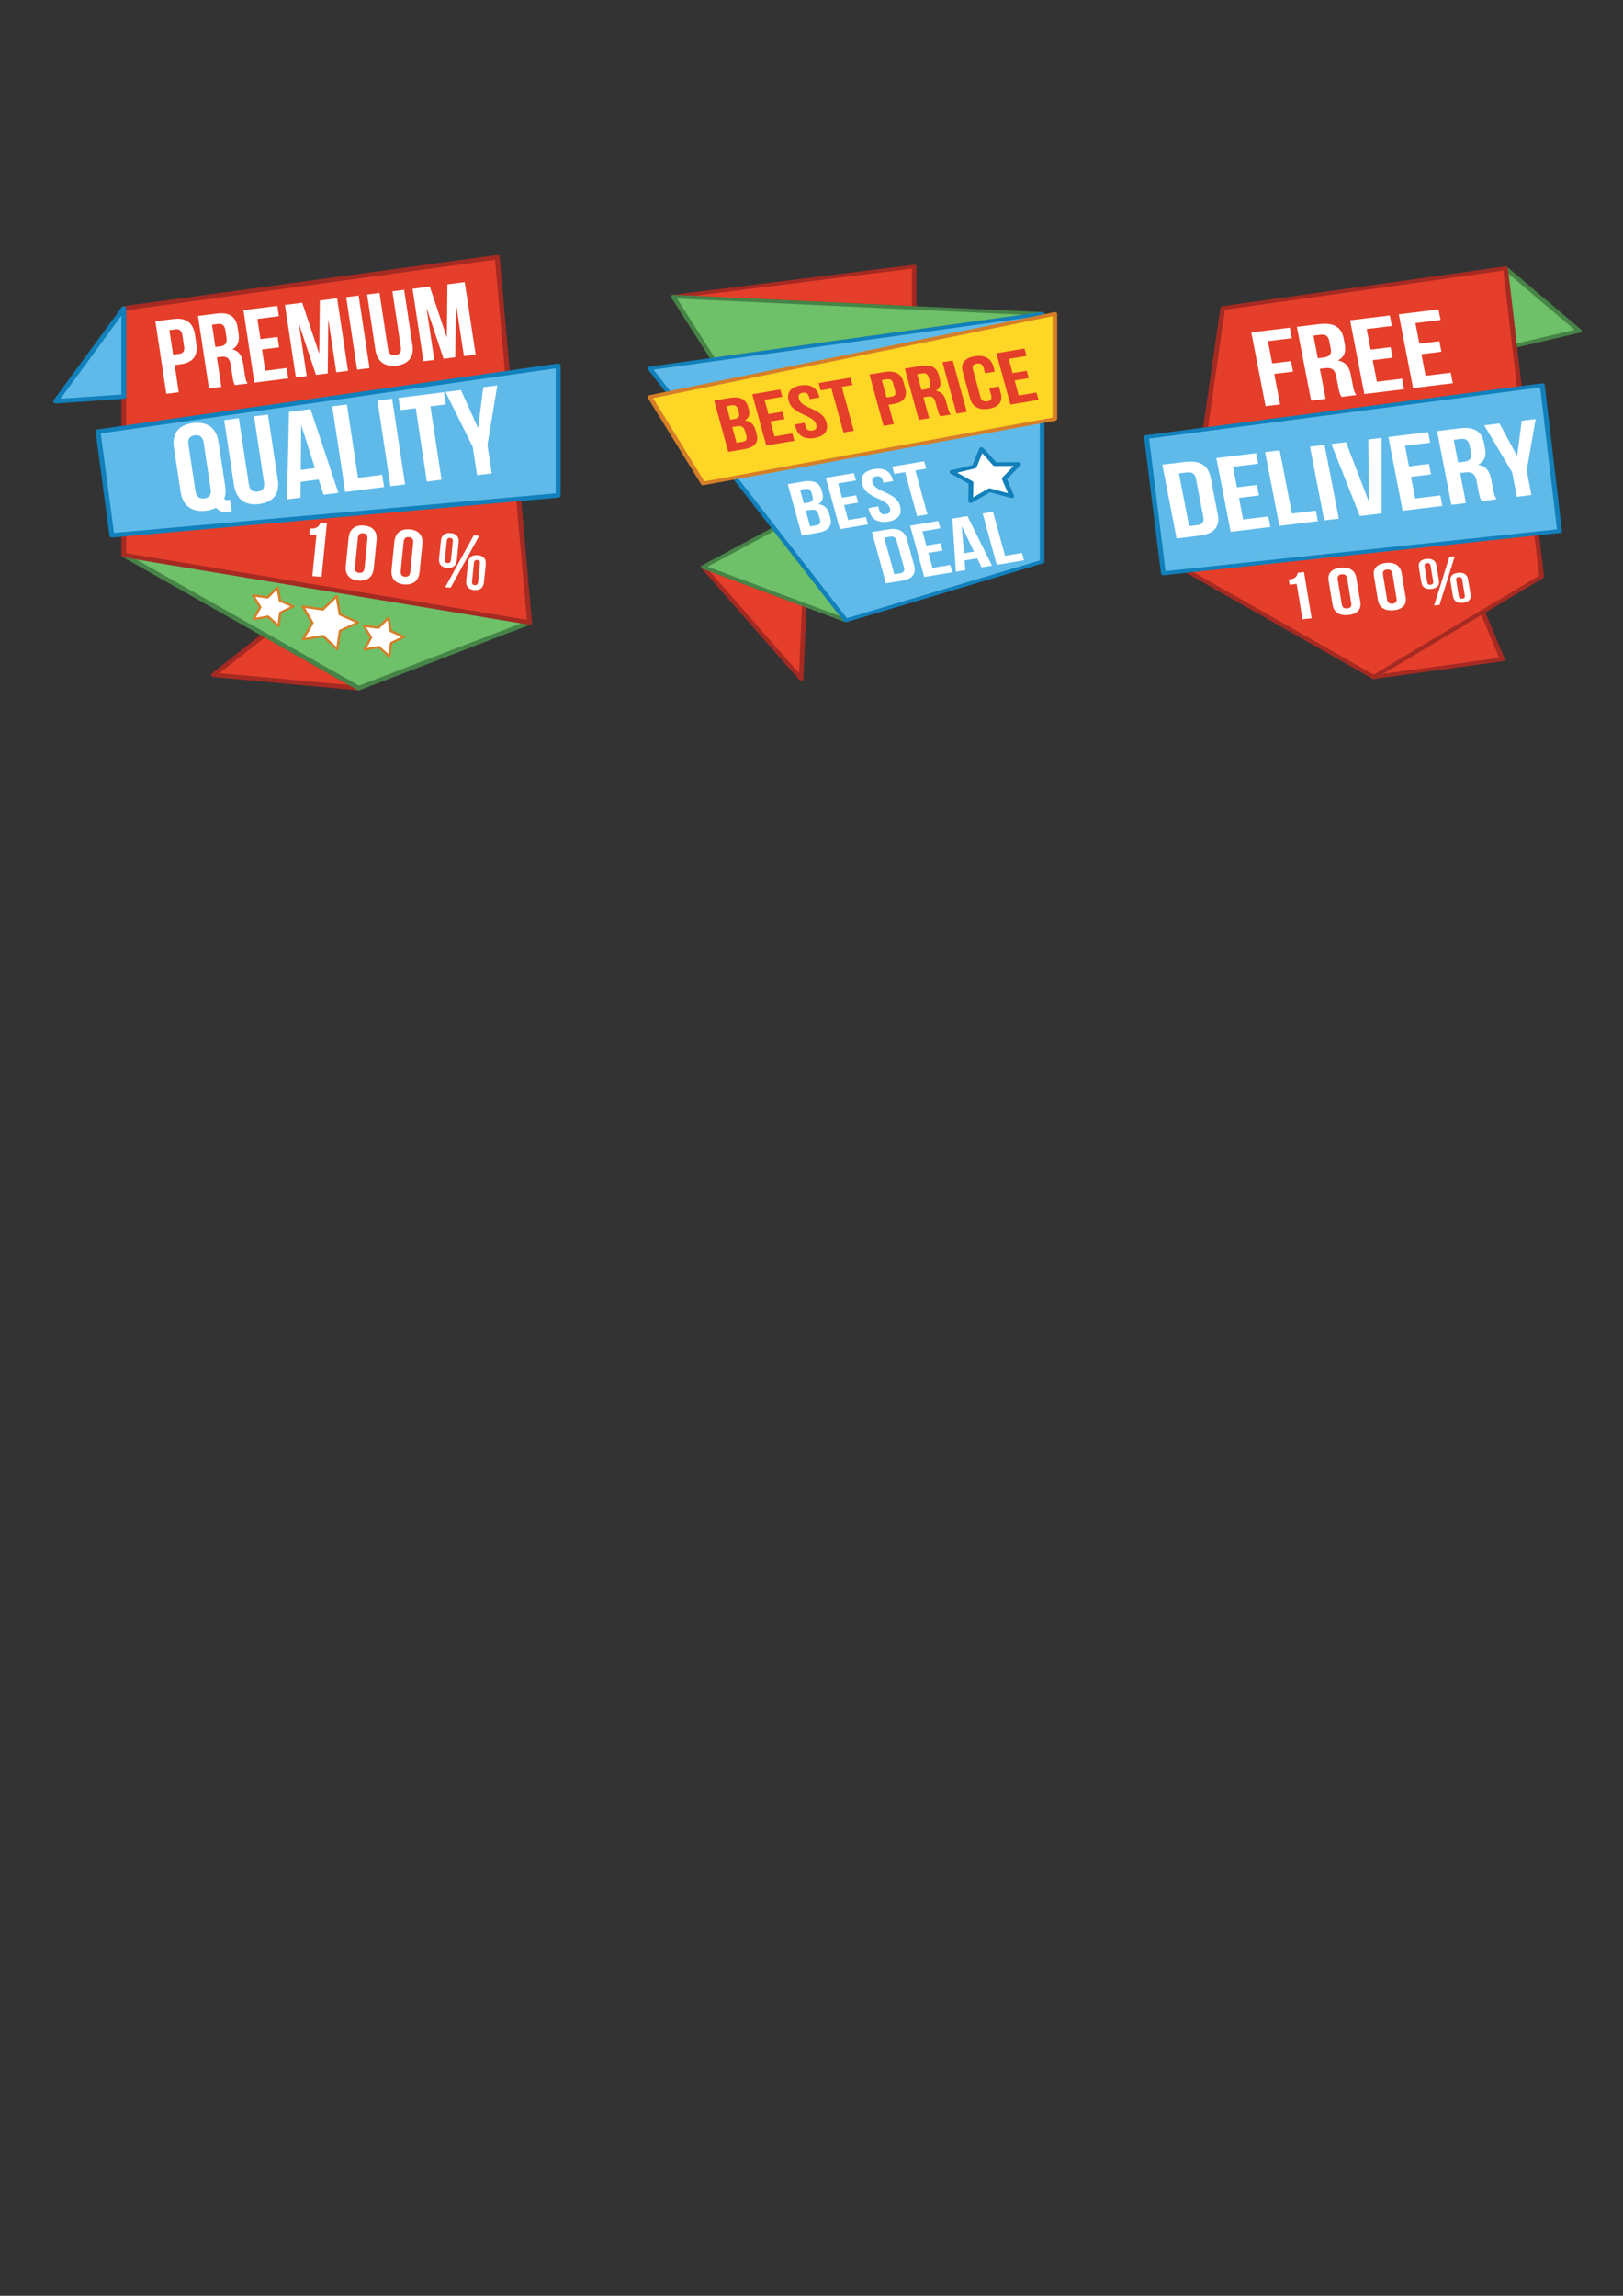 <?xml version="1.0" encoding="utf-8"?>
<!-- Generator: Adobe Illustrator 23.0.3, SVG Export Plug-In . SVG Version: 6.00 Build 0)  -->
<svg version="1.1" id="Layer_1" xmlns="http://www.w3.org/2000/svg" xmlns:xlink="http://www.w3.org/1999/xlink" x="0px" y="0px"
	 viewBox="0 0 595.28 841.89" style="enable-background:new 0 0 595.28 841.89;" xml:space="preserve">
<rect x="0" y="0" width="595.28" height="841.89" fill="#333333" stroke="none"/>
<style type="text/css">
	.st0{fill:#E53E2A;}
	.st1{fill:#A52A22;}
	.st2{fill:#6EC069;}
	.st3{fill:#468447;}
	.st4{fill:#FFFFFF;}
	.st5{fill:#D67E28;}
	.st6{fill:#5FBAE9;}
	.st7{fill:#1180BB;}
	.st8{fill:#FED625;}
</style>
<g>
	<g>
		<g>
			<polygon class="st0" points="78.36,247.47 97.03,232.78 131.57,252.34 			"/>
		</g>
		<g>
			<path class="st1" d="M131.57,253.16c-0.03,0-0.06,0-0.09,0l-53.2-4.88c-0.35-0.03-0.65-0.26-0.76-0.57
				c-0.11-0.31,0-0.65,0.27-0.86l18.66-14.69c0.29-0.23,0.72-0.26,1.05-0.08l34.54,19.56c0.35,0.2,0.51,0.6,0.37,0.95
				C132.29,252.94,131.95,253.16,131.57,253.16z M80.52,246.85l47.31,4.33l-30.71-17.39L80.52,246.85z"/>
		</g>
	</g>
	<g>
		<g>
			<polygon class="st2" points="131.57,252.34 194.25,228.27 45.39,203.54 			"/>
		</g>
		<g>
			<path class="st3" d="M131.57,253.16c-0.16,0-0.33-0.04-0.47-0.12l-86.17-48.81c-0.36-0.21-0.52-0.62-0.36-0.99
				c0.15-0.37,0.57-0.58,0.99-0.51l148.85,24.73c0.39,0.06,0.68,0.35,0.73,0.71c0.04,0.36-0.18,0.7-0.54,0.84l-62.68,24.07
				C131.8,253.14,131.68,253.16,131.57,253.16z M49.86,205.11l81.79,46.32l59.49-22.85L49.86,205.11z"/>
		</g>
	</g>
	<g>
		<g>
			<polygon class="st4" points="123.51,218.61 124.64,225.32 131.32,228.27 124.7,231.33 123.7,238.06 118.48,233.24 111.19,234.45 
				114.58,228.41 111.07,222.43 118.39,223.52 			"/>
		</g>
		<g>
			<path class="st5" d="M123.7,238.47c-0.12,0-0.23-0.04-0.32-0.12l-5.06-4.67l-7.06,1.17c-0.17,0.03-0.34-0.03-0.44-0.16
				c-0.1-0.12-0.12-0.29-0.04-0.43l3.28-5.85l-3.4-5.8c-0.08-0.14-0.07-0.3,0.03-0.43s0.27-0.19,0.43-0.17l7.09,1.05l4.97-4.75
				c0.12-0.11,0.29-0.15,0.45-0.11c0.16,0.05,0.28,0.17,0.31,0.33l1.09,6.5l6.46,2.86c0.15,0.07,0.25,0.21,0.25,0.36
				s-0.09,0.3-0.24,0.37l-6.41,2.96l-0.97,6.52c-0.02,0.15-0.14,0.28-0.3,0.33C123.79,238.46,123.75,238.47,123.7,238.47z
				 M118.48,232.83c0.12,0,0.23,0.04,0.32,0.12l4.59,4.24l0.88-5.91c0.02-0.13,0.11-0.25,0.24-0.31l5.81-2.69l-5.86-2.59
				c-0.13-0.06-0.22-0.17-0.25-0.3l-0.99-5.9l-4.5,4.31c-0.1,0.1-0.25,0.14-0.39,0.12l-6.43-0.96l3.08,5.26
				c0.07,0.12,0.07,0.26,0,0.38l-2.98,5.3l6.41-1.06C118.43,232.84,118.45,232.83,118.48,232.83z"/>
		</g>
	</g>
	<g>
		<g>
			<g>
				<polygon class="st4" points="101.81,215.46 102.71,220.31 107.59,222.39 102.82,224.67 102.18,229.56 98.33,226.12 
					93.06,227.06 95.45,222.65 92.84,218.35 98.15,219.07 				"/>
			</g>
			<g>
				<path class="st5" d="M102.18,229.97c-0.11,0-0.23-0.04-0.31-0.12l-3.67-3.3l-5.05,0.91c-0.17,0.03-0.34-0.03-0.44-0.15
					c-0.1-0.12-0.12-0.29-0.04-0.43l2.28-4.22l-2.5-4.12c-0.08-0.14-0.07-0.3,0.02-0.43c0.1-0.13,0.26-0.2,0.43-0.17l5.09,0.69
					l3.5-3.45c0.12-0.11,0.29-0.16,0.45-0.11c0.16,0.04,0.28,0.17,0.31,0.32l0.86,4.64l4.66,1.98c0.15,0.07,0.25,0.2,0.26,0.36
					c0,0.16-0.09,0.3-0.24,0.37l-4.56,2.18l-0.62,4.68c-0.02,0.15-0.13,0.28-0.29,0.34C102.27,229.96,102.23,229.97,102.18,229.97z
					 M98.33,225.71c0.12,0,0.23,0.04,0.31,0.12l3.2,2.87l0.54-4.07c0.02-0.13,0.11-0.25,0.24-0.31l3.96-1.9l-4.06-1.73
					c-0.13-0.06-0.23-0.17-0.25-0.3l-0.75-4.04l-3.05,3c-0.1,0.1-0.24,0.15-0.39,0.13l-4.43-0.6l2.17,3.58
					c0.07,0.12,0.07,0.26,0.01,0.38l-1.99,3.67l4.39-0.79C98.28,225.71,98.31,225.71,98.33,225.71z"/>
			</g>
		</g>
		<g>
			<g>
				<polygon class="st4" points="142.44,226.59 143.34,231.45 148.22,233.53 143.45,235.81 142.81,240.7 138.96,237.25 
					133.69,238.2 136.08,233.79 133.47,229.48 138.78,230.2 				"/>
			</g>
			<g>
				<path class="st5" d="M142.81,241.11c-0.11,0-0.23-0.04-0.31-0.12l-3.67-3.3l-5.05,0.91c-0.17,0.03-0.34-0.03-0.44-0.15
					c-0.1-0.12-0.12-0.29-0.04-0.43l2.28-4.22l-2.5-4.12c-0.08-0.14-0.07-0.3,0.02-0.43c0.1-0.13,0.26-0.19,0.43-0.17l5.09,0.69
					l3.5-3.45c0.12-0.11,0.29-0.16,0.45-0.11c0.16,0.04,0.28,0.17,0.31,0.32l0.86,4.64l4.66,1.98c0.15,0.07,0.25,0.2,0.26,0.36
					c0,0.16-0.09,0.3-0.24,0.37l-4.56,2.18l-0.62,4.68c-0.02,0.15-0.13,0.28-0.29,0.34C142.91,241.1,142.86,241.11,142.81,241.11z
					 M138.96,236.85c0.12,0,0.23,0.04,0.31,0.12l3.2,2.87l0.54-4.07c0.02-0.13,0.11-0.25,0.24-0.31l3.96-1.9l-4.06-1.73
					c-0.13-0.06-0.23-0.17-0.25-0.3l-0.75-4.04l-3.05,3c-0.1,0.1-0.24,0.15-0.39,0.13l-4.43-0.6l2.17,3.58
					c0.07,0.12,0.07,0.26,0.01,0.38l-1.99,3.67l4.39-0.79C138.91,236.85,138.94,236.85,138.96,236.85z"/>
			</g>
		</g>
	</g>
	<g>
		<g>
			<polygon class="st0" points="45.39,113.09 45.39,203.54 194.25,228.27 182.39,94.32 			"/>
		</g>
		<g>
			<path class="st1" d="M194.25,229.09c-0.05,0-0.11,0-0.16-0.01L45.23,204.34c-0.42-0.07-0.73-0.41-0.73-0.8v-90.45
				c0-0.4,0.32-0.75,0.76-0.81l137-18.77c0.24-0.03,0.49,0.03,0.68,0.17c0.19,0.14,0.31,0.35,0.33,0.57l11.85,133.95
				c0.02,0.25-0.08,0.5-0.29,0.67C194.68,229.01,194.47,229.09,194.25,229.09z M46.28,202.86l146.98,24.42L181.58,95.26
				l-135.3,18.54V202.86z"/>
		</g>
	</g>
	<g>
		<path class="st4" d="M113.66,193.79c2.61,0.22,3.31-0.89,3.97-2.17l2.28,0.19l-1.97,19.73l-3.38-0.28l1.5-15.05l-2.61-0.22
			L113.66,193.79z"/>
		<path class="st4" d="M127.85,197.25c0.32-3.16,2.31-4.81,5.63-4.53c3.32,0.28,4.96,2.23,4.64,5.39l-1.02,10.26
			c-0.32,3.16-2.31,4.81-5.63,4.53c-3.32-0.28-4.96-2.23-4.64-5.39L127.85,197.25z M130.19,207.99c-0.14,1.41,0.48,2,1.56,2.09
			c1.08,0.09,1.81-0.39,1.95-1.8l1.06-10.65c0.14-1.41-0.48-2-1.56-2.09c-1.08-0.09-1.81,0.39-1.95,1.8L130.19,207.99z"/>
		<path class="st4" d="M144.64,198.66c0.32-3.16,2.31-4.81,5.63-4.53c3.32,0.28,4.96,2.23,4.64,5.39l-1.02,10.26
			c-0.32,3.16-2.31,4.81-5.63,4.53c-3.32-0.28-4.96-2.23-4.64-5.39L144.64,198.66z M146.98,209.4c-0.14,1.41,0.48,2,1.56,2.09
			c1.08,0.09,1.81-0.39,1.95-1.8l1.06-10.65c0.14-1.41-0.48-2-1.56-2.09c-1.08-0.09-1.81,0.39-1.95,1.8L146.98,209.4z"/>
		<path class="st4" d="M161.7,198.36c0.2-2.03,1.45-3.06,3.57-2.88c2.12,0.18,3.15,1.4,2.94,3.43l-0.65,6.48
			c-0.2,2.03-1.45,3.06-3.58,2.88c-2.12-0.18-3.15-1.4-2.94-3.43L161.7,198.36z M163.19,205.16c-0.09,0.87,0.28,1.27,0.98,1.33
			c0.68,0.06,1.14-0.27,1.23-1.15l0.68-6.76c0.09-0.87-0.31-1.28-0.98-1.33c-0.71-0.06-1.14,0.27-1.23,1.15L163.19,205.16z
			 M173.75,196.33l2,0.17l-10.46,19.01l-2-0.17L173.75,196.33z M171.65,206.47c0.2-2.03,1.45-3.06,3.57-2.88
			c2.12,0.18,3.15,1.4,2.94,3.43l-0.65,6.48c-0.2,2.03-1.45,3.06-3.57,2.88c-2.12-0.18-3.15-1.4-2.94-3.43L171.65,206.47z
			 M173.14,213.27c-0.09,0.87,0.28,1.27,0.98,1.33c0.68,0.06,1.14-0.27,1.23-1.15l0.68-6.76c0.09-0.87-0.31-1.28-0.98-1.33
			c-0.71-0.06-1.14,0.27-1.23,1.15L173.14,213.27z"/>
	</g>
	<g>
		<path class="st4" d="M71.5,122.69l0.52,3.46c0.64,4.25-1.25,6.85-5.81,7.43l-2.16,0.27l1.51,9.99L61,144.41l-4.01-26.59l6.72-0.85
			C68.27,116.4,70.86,118.43,71.5,122.69z M62.13,121.05l1.36,9l2.16-0.27c1.45-0.18,2.15-0.89,1.86-2.79L66.9,123
			c-0.29-1.9-1.17-2.41-2.62-2.22L62.13,121.05z"/>
		<path class="st4" d="M86.17,141.23c-0.35-0.65-0.58-1.05-0.91-3.21l-0.63-4.18c-0.37-2.47-1.42-3.27-3.49-3l-1.58,0.2l1.63,10.83
			l-4.56,0.58l-4.01-26.59l6.88-0.87c4.73-0.6,7.06,1.16,7.68,5.26l0.32,2.09c0.41,2.73-0.28,4.6-2.18,5.73l0.01,0.08
			c2.41,0.59,3.46,2.47,3.87,5.24l0.62,4.1c0.19,1.29,0.38,2.24,0.98,3.17L86.17,141.23z M77.76,119.07l1.23,8.17l1.78-0.23
			c1.7-0.22,2.63-1.03,2.31-3.16l-0.4-2.62c-0.29-1.9-1.12-2.65-2.73-2.44L77.76,119.07z"/>
		<path class="st4" d="M95.54,124.36l6.26-0.79l0.57,3.8l-6.26,0.79l1.17,7.79l7.88-1l0.57,3.8l-12.44,1.57l-4.01-26.59l12.44-1.57
			l0.57,3.8l-7.88,1L95.54,124.36z"/>
		<path class="st4" d="M117.01,129.47l0.08-0.01l0.22-19.27l6.34-0.8l4.01,26.59l-4.31,0.55l-2.87-19.07l-0.08,0.01l-0.19,19.46
			l-4.31,0.55l-6.15-18.38l-0.08,0.01l2.83,18.8l-3.98,0.5l-4.01-26.59l6.34-0.8L117.01,129.47z"/>
		<path class="st4" d="M126.97,108.97l4.56-0.58l4.01,26.59l-4.56,0.58L126.97,108.97z"/>
		<path class="st4" d="M139.2,107.42l3.09,20.51c0.29,1.9,1.3,2.47,2.75,2.28c1.45-0.18,2.26-0.98,1.97-2.88l-3.09-20.51l4.31-0.55
			l3.05,20.25c0.64,4.25-1.31,6.98-5.79,7.55c-4.48,0.57-7.16-1.57-7.81-5.82L134.64,108L139.2,107.42z"/>
		<path class="st4" d="M163.81,123.54l0.08-0.01l0.22-19.27l6.34-0.8l4.01,26.59l-4.31,0.55l-2.87-19.07l-0.08,0.01L167,131
			l-4.31,0.55l-6.15-18.38l-0.08,0.01l2.83,18.8l-3.98,0.5l-4.01-26.59l6.34-0.8L163.81,123.54z"/>
	</g>
	<g>
		<g>
			<polygon class="st6" points="20.45,147.14 45.39,113.09 45.39,145.42 			"/>
		</g>
		<g>
			<path class="st7" d="M20.45,147.96c-0.31,0-0.61-0.15-0.77-0.4c-0.17-0.27-0.16-0.61,0.03-0.86l24.94-34.05
				c0.22-0.3,0.62-0.43,1-0.33c0.37,0.1,0.63,0.42,0.63,0.78v32.33c0,0.43-0.36,0.78-0.82,0.81l-24.94,1.72
				C20.5,147.96,20.48,147.96,20.45,147.96z M44.5,115.77l-22.29,30.44l22.29-1.54V115.77z"/>
		</g>
	</g>
	<g>
		<g>
			<polygon class="st6" points="35.96,158.26 204.72,134.12 204.72,181.65 41.02,196.29 			"/>
		</g>
		<g>
			<path class="st7" d="M41.02,197.11c-0.44,0-0.83-0.3-0.88-0.72l-5.06-38.03c-0.06-0.44,0.27-0.84,0.75-0.9l168.76-24.14
				c0.26-0.04,0.52,0.03,0.72,0.19c0.2,0.15,0.31,0.38,0.31,0.62v47.53c0,0.42-0.35,0.77-0.8,0.81l-163.7,14.64
				C41.08,197.11,41.05,197.11,41.02,197.11z M36.95,158.94l4.85,36.46l162.03-14.49v-45.84L36.95,158.94z"/>
		</g>
	</g>
	<g>
		<path class="st4" d="M63.78,164.07c-0.76-5.02,1.69-8.26,6.98-8.93c5.29-0.67,8.61,1.83,9.37,6.86l2.47,16.33
			c0.26,1.75,0.15,3.27-0.36,4.53c0.33,0.55,0.74,0.59,1.62,0.48l0.49-0.06l0.66,4.4l-0.73,0.09c-2.4,0.3-4.04-0.31-4.98-1.56
			c-1.02,0.5-2.26,0.88-3.68,1.06c-5.29,0.67-8.61-1.83-9.37-6.86L63.78,164.07z M71.68,180.03c0.34,2.24,1.54,2.96,3.26,2.74
			c1.71-0.22,2.66-1.21,2.32-3.45l-2.56-16.95c-0.34-2.24-1.54-2.96-3.26-2.74c-1.71,0.22-2.66,1.21-2.32,3.45L71.68,180.03z"/>
		<path class="st4" d="M87.6,153.37l3.66,24.22c0.34,2.24,1.54,2.91,3.25,2.7c1.71-0.22,2.67-1.16,2.33-3.4l-3.66-24.22l5.09-0.65
			l3.62,23.9c0.76,5.02-1.55,8.24-6.83,8.91c-5.29,0.67-8.46-1.85-9.22-6.87l-3.62-23.9L87.6,153.37z"/>
		<path class="st4" d="M124.11,180.73l-5.43,0.69l-1.79-5.58l-6.61,0.84l-0.07,5.81l-4.94,0.63l0.73-32.09l7.88-1L124.11,180.73z
			 M110.32,172.33l5.19-0.66l-4.95-15.55l-0.1,0.01L110.32,172.33z"/>
		<path class="st4" d="M121.86,149.02l5.38-0.68l4.07,26.91l8.86-1.13l0.68,4.48l-14.24,1.81L121.86,149.02z"/>
		<path class="st4" d="M138.45,146.91l5.38-0.68l4.75,31.39l-5.38,0.68L138.45,146.91z"/>
		<path class="st4" d="M146.18,145.93l16.64-2.11l0.68,4.48l-5.63,0.71l4.07,26.91l-5.38,0.68l-4.07-26.91l-5.63,0.71L146.18,145.93
			z"/>
		<path class="st4" d="M173.39,163.87l-9.98-20.13l5.63-0.71l6.23,13.79l0.1-0.01l1.9-14.82l5.14-0.65l-3.63,21.85l1.57,10.4
			l-5.38,0.68L173.39,163.87z"/>
	</g>
</g>
<g>
	<g>
		<g>
			<polygon class="st0" points="293.85,248.92 257.88,207.91 294.99,221.78 			"/>
		</g>
		<g>
			<path class="st1" d="M293.85,249.57c-0.27,0-0.53-0.1-0.69-0.28l-35.97-41.01c-0.21-0.24-0.19-0.57,0.05-0.8
				c0.25-0.22,0.65-0.29,1-0.17l37.1,13.87c0.3,0.11,0.49,0.35,0.48,0.61l-1.13,27.14c-0.01,0.28-0.25,0.53-0.6,0.61
				C294.01,249.56,293.93,249.57,293.85,249.57z M260.34,209.56l32.76,37.35l1.03-24.72L260.34,209.56z"/>
		</g>
	</g>
	<g>
		<g>
			<polygon class="st2" points="310.27,227.5 257.88,207.91 284.08,193.85 			"/>
		</g>
		<g>
			<path class="st3" d="M310.27,228.15c-0.12,0-0.24-0.02-0.36-0.06l-52.39-19.58c-0.27-0.1-0.45-0.31-0.47-0.54
				c-0.02-0.23,0.11-0.46,0.36-0.59l26.19-14.07c0.19-0.1,0.42-0.14,0.65-0.1c0.22,0.04,0.42,0.15,0.54,0.3l26.2,33.65
				c0.19,0.25,0.15,0.56-0.09,0.78C310.73,228.08,310.5,228.15,310.27,228.15z M259.55,207.81l48.55,18.15l-24.27-31.18
				L259.55,207.81z"/>
		</g>
	</g>
	<g>
		<g>
			<polygon class="st0" points="335.3,97.75 335.3,112.9 246.94,108.76 			"/>
		</g>
		<g>
			<path class="st1" d="M335.3,113.55c-0.02,0-0.03,0-0.05,0l-88.36-4.13c-0.43-0.02-0.76-0.29-0.79-0.62
				c-0.02-0.33,0.28-0.63,0.7-0.68l88.36-11.02c0.24-0.03,0.49,0.02,0.67,0.15c0.19,0.12,0.29,0.31,0.29,0.5v15.15
				c0,0.18-0.1,0.35-0.26,0.48C335.71,113.49,335.51,113.55,335.3,113.55z M254.63,108.47l79.83,3.73V98.51L254.63,108.47z"/>
		</g>
	</g>
	<g>
		<g>
			<polygon class="st2" points="246.94,108.76 261.62,131.85 382.21,115.09 			"/>
		</g>
		<g>
			<path class="st3" d="M261.61,132.5c-0.31,0-0.61-0.14-0.75-0.36l-14.68-23.08c-0.13-0.21-0.11-0.46,0.05-0.65
				c0.16-0.19,0.45-0.31,0.75-0.29l135.28,6.33c0.42,0.02,0.76,0.28,0.78,0.62c0.02,0.33-0.27,0.62-0.69,0.68l-120.6,16.75
				C261.71,132.5,261.66,132.5,261.61,132.5z M248.33,109.48l13.76,21.63l113.02-15.7L248.33,109.48z"/>
		</g>
	</g>
	<g>
		<g>
			<polygon class="st6" points="382.21,115.09 238.34,135.08 310.27,227.5 382.21,205.99 			"/>
		</g>
		<g>
			<path class="st7" d="M310.27,228.15c-0.28,0-0.56-0.11-0.71-0.31l-71.94-92.42c-0.14-0.18-0.16-0.41-0.05-0.61
				c0.11-0.2,0.34-0.34,0.62-0.37l143.88-19.99c0.24-0.03,0.49,0.02,0.68,0.14c0.19,0.12,0.3,0.31,0.3,0.5v90.9
				c0,0.27-0.21,0.51-0.54,0.61l-71.94,21.51C310.47,228.14,310.37,228.15,310.27,228.15z M239.69,135.56l70.94,91.13l70.75-21.15
				v-89.67L239.69,135.56z"/>
		</g>
	</g>
	<g>
		<g>
			<polygon class="st4" points="359.98,164.68 364.92,170.22 373.55,170.17 368.35,175.56 371.08,181.96 362.92,179.76 
				355.98,183.77 356.13,177.02 349.12,173.09 357.37,171.12 			"/>
		</g>
		<g>
			<path class="st7" d="M355.98,184.46c-0.14,0-0.27-0.03-0.4-0.08c-0.3-0.12-0.48-0.36-0.47-0.62l0.15-6.39l-6.64-3.72
				c-0.27-0.15-0.41-0.41-0.35-0.67c0.05-0.26,0.29-0.47,0.61-0.54l7.81-1.86l2.47-6.1c0.1-0.25,0.37-0.43,0.7-0.47
				c0.33-0.04,0.66,0.07,0.85,0.28l4.68,5.24l8.17-0.05c0,0,0,0,0.01,0c0.33,0,0.63,0.15,0.78,0.38c0.15,0.23,0.12,0.51-0.08,0.72
				l-4.92,5.1l2.58,6.07c0.11,0.25,0.02,0.52-0.21,0.7c-0.24,0.18-0.59,0.25-0.9,0.16l-7.72-2.09l-6.57,3.8
				C356.34,184.41,356.16,184.46,355.98,184.46z M351.07,173.34l5.58,3.12c0.23,0.13,0.37,0.34,0.37,0.57l-0.12,5.37l5.52-3.19
				c0.23-0.13,0.53-0.17,0.8-0.1l6.48,1.75l-2.17-5.09c-0.09-0.21-0.04-0.45,0.13-0.63l4.13-4.28l-6.86,0.04c0,0,0,0-0.01,0
				c-0.29,0-0.55-0.11-0.72-0.29l-3.93-4.4l-2.07,5.12c-0.09,0.21-0.3,0.38-0.58,0.45L351.07,173.34z M357.37,171.12L357.37,171.12
				L357.37,171.12z"/>
		</g>
	</g>
	<g>
		<g>
			<polygon class="st8" points="386.9,115.09 238.34,145.58 257.88,177.27 386.9,153.64 			"/>
		</g>
		<g>
			<path class="st5" d="M257.88,177.93c-0.32,0-0.61-0.14-0.75-0.37l-19.55-31.7c-0.11-0.18-0.11-0.38-0.01-0.56
				c0.1-0.18,0.31-0.31,0.55-0.36l148.57-30.48c0.25-0.05,0.52-0.01,0.72,0.12c0.21,0.12,0.33,0.32,0.33,0.52v38.54
				c0,0.3-0.27,0.57-0.65,0.64l-129.02,23.64C258.01,177.92,257.95,177.93,257.88,177.93z M239.53,146.01l18.82,30.51l127.72-23.4
				v-37.18L239.53,146.01z"/>
		</g>
	</g>
	<g>
		<path class="st0" d="M274.43,149.32l0.18,0.67c0.53,1.94,0.1,3.27-1.41,4.17l0.01,0.05c2.2,0.28,3.37,1.54,3.91,3.53l0.42,1.53
			c0.79,2.9-0.74,4.79-4.51,5.42l-5.94,1l-5.15-18.81l5.7-0.96C271.57,145.27,273.64,146.42,274.43,149.32z M266.46,148.94
			l1.36,4.97l1.48-0.25c1.41-0.24,2.13-0.86,1.72-2.37l-0.29-1.05c-0.37-1.34-1.11-1.84-2.45-1.61L266.46,148.94z M268.56,156.6
			l1.58,5.78l2.16-0.36c1.27-0.21,1.83-0.78,1.45-2.18l-0.45-1.64c-0.48-1.75-1.35-2.16-3.06-1.88L268.56,156.6z"/>
		<path class="st0" d="M281.84,151.84l5.18-0.87l0.74,2.69l-5.18,0.87l1.51,5.51l6.52-1.09l0.74,2.69l-10.3,1.73l-5.15-18.81
			l10.3-1.73l0.74,2.69l-6.52,1.09L281.84,151.84z"/>
		<path class="st0" d="M293.55,141.36c3.67-0.62,6.03,0.79,6.86,3.8l0.16,0.59l-3.57,0.6l-0.21-0.78c-0.37-1.34-1.19-1.74-2.4-1.54
			c-1.2,0.2-1.75,0.83-1.38,2.17c0.38,1.37,1.41,2.27,4.35,3.54c3.75,1.65,5.18,3.04,5.77,5.19c0.82,3.01-0.63,5.05-4.34,5.67
			c-3.71,0.62-6.1-0.78-6.93-3.79l-0.32-1.16l3.57-0.6l0.37,1.34c0.37,1.34,1.26,1.7,2.46,1.5c1.2-0.2,1.82-0.81,1.46-2.16
			c-0.37-1.37-1.41-2.27-4.35-3.54c-3.75-1.65-5.18-3.04-5.77-5.19C288.46,144.02,289.88,141.98,293.55,141.36z"/>
		<path class="st0" d="M300.27,140.46l11.68-1.96l0.74,2.69l-3.95,0.66l4.41,16.13l-3.78,0.63l-4.41-16.13l-3.95,0.66L300.27,140.46
			z"/>
		<path class="st0" d="M331.39,140.11l0.67,2.45c0.82,3.01-0.58,4.96-4.36,5.59l-1.79,0.3l1.93,7.07l-3.78,0.63l-5.15-18.81
			l5.56-0.93C328.26,135.77,330.56,137.1,331.39,140.11z M323.43,139.39l1.74,6.37l1.79-0.3c1.2-0.2,1.74-0.74,1.37-2.08l-0.77-2.82
			c-0.37-1.34-1.14-1.66-2.34-1.46L323.43,139.39z"/>
		<path class="st0" d="M344.91,152.66c-0.34-0.45-0.56-0.72-0.98-2.25l-0.81-2.96c-0.48-1.75-1.41-2.27-3.13-1.98l-1.3,0.22
			l2.1,7.66l-3.78,0.63l-5.15-18.81l5.7-0.96c3.91-0.66,5.99,0.49,6.78,3.39l0.4,1.48c0.53,1.94,0.08,3.3-1.44,4.2l0.01,0.05
			c2.06,0.3,3.06,1.6,3.6,3.56l0.79,2.9c0.25,0.91,0.47,1.58,1.04,2.22L344.91,152.66z M336.38,137.22l1.58,5.78l1.48-0.25
			c1.41-0.24,2.13-0.86,1.72-2.37l-0.51-1.85c-0.37-1.34-1.11-1.84-2.45-1.61L336.38,137.22z"/>
		<path class="st0" d="M345.67,132.85l3.78-0.63l5.15,18.81l-3.78,0.63L345.67,132.85z"/>
		<path class="st0" d="M366.37,141.72l0.68,2.5c0.82,3.01-0.63,5.05-4.34,5.67c-3.71,0.62-6.1-0.78-6.93-3.79l-2.68-9.78
			c-0.82-3.01,0.63-5.05,4.34-5.67c3.71-0.62,6.1,0.78,6.93,3.79l0.5,1.83l-3.57,0.6l-0.55-2.02c-0.37-1.34-1.26-1.73-2.46-1.53
			c-1.2,0.2-1.82,0.84-1.45,2.18l2.78,10.16c0.37,1.34,1.26,1.7,2.46,1.5c1.2-0.2,1.82-0.81,1.46-2.16l-0.74-2.69L366.37,141.72z"/>
		<path class="st0" d="M371.39,136.83l5.18-0.87l0.74,2.69l-5.18,0.87l1.51,5.51l6.52-1.09l0.74,2.69l-10.3,1.73l-5.15-18.81
			l10.3-1.73l0.74,2.69l-6.52,1.09L371.39,136.83z"/>
	</g>
	<g>
		<path class="st4" d="M301.43,179.99l0.18,0.67c0.53,1.94,0.1,3.27-1.41,4.17l0.01,0.05c2.2,0.28,3.37,1.54,3.91,3.53l0.42,1.53
			c0.79,2.9-0.74,4.79-4.51,5.42l-5.94,1l-5.15-18.81l5.7-0.96C298.56,175.94,300.63,177.08,301.43,179.99z M293.46,179.61
			l1.36,4.97l1.48-0.25c1.41-0.24,2.13-0.86,1.72-2.37l-0.29-1.05c-0.37-1.34-1.11-1.84-2.45-1.61L293.46,179.61z M295.55,187.27
			l1.58,5.78l2.16-0.36c1.27-0.21,1.83-0.78,1.45-2.18l-0.45-1.64c-0.48-1.75-1.35-2.16-3.06-1.88L295.55,187.27z"/>
		<path class="st4" d="M308.83,182.51l5.19-0.87l0.74,2.69l-5.19,0.87l1.51,5.51l6.52-1.09l0.74,2.69l-10.3,1.73l-5.15-18.81
			l10.3-1.73l0.74,2.69l-6.52,1.09L308.83,182.51z"/>
		<path class="st4" d="M320.55,172.03c3.67-0.62,6.03,0.79,6.86,3.8l0.16,0.59l-3.57,0.6l-0.21-0.78c-0.37-1.34-1.19-1.74-2.4-1.54
			c-1.2,0.2-1.75,0.83-1.38,2.17c0.38,1.37,1.41,2.27,4.35,3.54c3.75,1.65,5.18,3.04,5.77,5.19c0.82,3.01-0.63,5.05-4.34,5.67
			c-3.71,0.62-6.1-0.78-6.93-3.79l-0.32-1.16l3.57-0.6l0.37,1.34c0.37,1.34,1.26,1.7,2.46,1.5c1.2-0.2,1.82-0.81,1.46-2.16
			c-0.37-1.37-1.41-2.27-4.35-3.54c-3.75-1.65-5.18-3.04-5.77-5.19C315.45,174.68,316.87,172.65,320.55,172.03z"/>
		<path class="st4" d="M327.27,171.13l11.68-1.96l0.74,2.69l-3.95,0.66l4.41,16.13l-3.78,0.63l-4.41-16.13l-3.95,0.66L327.27,171.13
			z"/>
	</g>
	<g>
		<path class="st4" d="M319.81,195.12l5.97-1c3.78-0.63,6.08,0.7,6.9,3.71l2.6,9.51c0.82,3.01-0.58,4.96-4.36,5.59l-5.98,1
			L319.81,195.12z M324.32,197.17l3.68,13.44l2.13-0.36c1.2-0.2,1.79-0.81,1.42-2.15l-2.68-9.78c-0.37-1.34-1.22-1.71-2.42-1.51
			L324.32,197.17z"/>
		<path class="st4" d="M339.76,200.06l5.18-0.87l0.74,2.69l-5.18,0.87l1.51,5.51l6.52-1.09l0.74,2.69l-10.3,1.73l-5.15-18.81
			l10.3-1.73l0.74,2.69l-6.52,1.09L339.76,200.06z"/>
		<path class="st4" d="M363.83,207.42l-3.81,0.64l-1.59-3.3l-4.64,0.78l0.28,3.52l-3.47,0.58l-1.3-19.46l5.53-0.93L363.83,207.42z
			 M353.57,202.89l3.64-0.61l-4.39-9.22l-0.07,0.01L353.57,202.89z"/>
		<path class="st4" d="M360.43,188.31l3.78-0.63l4.41,16.13l6.22-1.04l0.74,2.69l-9.99,1.68L360.43,188.31z"/>
	</g>
</g>
<g>
	<g>
		<g>
			<polygon class="st2" points="552.17,98.39 579.21,121.32 555.51,126.86 			"/>
		</g>
		<g>
			<path class="st3" d="M555.51,127.56c-0.17,0-0.35-0.04-0.5-0.12c-0.22-0.12-0.36-0.31-0.38-0.52l-3.34-28.47
				c-0.04-0.3,0.17-0.58,0.52-0.71c0.35-0.12,0.75-0.06,1.01,0.16l27.05,22.93c0.21,0.18,0.29,0.43,0.21,0.67
				c-0.08,0.24-0.31,0.42-0.6,0.49l-23.7,5.54C555.68,127.56,555.6,127.56,555.51,127.56z M553.29,100.37l3,25.58l21.29-4.98
				L553.29,100.37z"/>
		</g>
	</g>
	<g>
		<g>
			<polygon class="st0" points="448.48,112.95 434.64,208.94 503.84,248.28 565.44,211.43 552.17,98.39 			"/>
		</g>
		<g>
			<path class="st1" d="M503.84,248.98c-0.18,0-0.36-0.04-0.51-0.13l-69.21-39.34c-0.26-0.15-0.4-0.4-0.36-0.65l13.85-95.98
				c0.04-0.31,0.34-0.56,0.72-0.61L552.01,97.7c0.24-0.03,0.49,0.01,0.69,0.13c0.2,0.12,0.32,0.3,0.34,0.49l13.28,113.04
				c0.03,0.24-0.1,0.48-0.35,0.63l-61.6,36.85C504.22,248.93,504.03,248.98,503.84,248.98z M435.57,208.61l68.26,38.8l60.69-36.3
				L551.38,99.22l-102.09,14.34L435.57,208.61z"/>
		</g>
	</g>
	<g>
		<path class="st4" d="M466.61,133.26l6.9-0.84l0.75,3.86l-6.9,0.84l2.16,11.17l-5.34,0.65l-5.23-27.05l14.13-1.73l0.75,3.86
			l-8.79,1.08L466.61,133.26z"/>
		<path class="st4" d="M492.05,145.53c-0.43-0.66-0.7-1.06-1.13-3.26l-0.82-4.25c-0.49-2.51-1.73-3.31-4.16-3.01l-1.85,0.23
			l2.13,11.01l-5.34,0.65l-5.23-27.05l8.06-0.99c5.54-0.68,8.31,1.08,9.12,5.25l0.41,2.13c0.54,2.78-0.24,4.7-2.44,5.88l0.01,0.08
			c2.84,0.56,4.11,2.46,4.65,5.29l0.81,4.17c0.25,1.31,0.49,2.27,1.22,3.21L492.05,145.53z M481.74,123.06l1.61,8.31l2.09-0.26
			c1.99-0.24,3.07-1.09,2.65-3.25l-0.52-2.67c-0.37-1.93-1.36-2.68-3.26-2.45L481.74,123.06z"/>
		<path class="st4" d="M502.72,128.21l7.33-0.9l0.75,3.86l-7.33,0.9l1.53,7.92l9.23-1.13l0.75,3.86l-14.57,1.78l-5.23-27.05
			l14.57-1.78l0.75,3.86l-9.23,1.13L502.72,128.21z"/>
		<path class="st4" d="M520.59,126.02l7.33-0.9l0.75,3.86l-7.33,0.9l1.53,7.92l9.23-1.13l0.75,3.86l-14.57,1.78l-5.23-27.05
			l14.57-1.78l0.75,3.86l-9.23,1.13L520.59,126.02z"/>
	</g>
	<g>
		<path class="st4" d="M472.7,212.54c2.59-0.27,3-1.32,3.33-2.52l2.25-0.24l2.8,16.96l-3.35,0.35l-2.14-12.94l-2.59,0.27
			L472.7,212.54z"/>
		<path class="st4" d="M487.3,212.98c-0.45-2.71,1.09-4.45,4.38-4.8c3.29-0.34,5.34,1.02,5.79,3.73l1.46,8.82
			c0.45,2.71-1.09,4.45-4.38,4.8c-3.29,0.34-5.34-1.02-5.79-3.73L487.3,212.98z M492.14,221.62c0.2,1.21,0.95,1.6,2.01,1.49
			c1.07-0.11,1.66-0.64,1.46-1.85l-1.51-9.16c-0.2-1.21-0.95-1.6-2.01-1.49c-1.07,0.11-1.66,0.64-1.46,1.85L492.14,221.62z"/>
		<path class="st4" d="M503.93,211.24c-0.45-2.71,1.09-4.45,4.38-4.8c3.29-0.34,5.34,1.02,5.79,3.73l1.46,8.82
			c0.45,2.71-1.09,4.45-4.38,4.8c-3.29,0.34-5.34-1.02-5.79-3.73L503.93,211.24z M508.76,219.88c0.2,1.21,0.95,1.6,2.01,1.49
			c1.07-0.11,1.66-0.64,1.46-1.85l-1.51-9.16c-0.2-1.21-0.95-1.6-2.01-1.49c-1.07,0.11-1.66,0.64-1.46,1.85L508.76,219.88z"/>
		<path class="st4" d="M520.4,208.02c-0.29-1.74,0.68-2.83,2.78-3.05c2.1-0.22,3.39,0.63,3.68,2.38l0.92,5.57
			c0.29,1.74-0.68,2.83-2.78,3.05c-2.1,0.22-3.39-0.63-3.68-2.38L520.4,208.02z M523.47,213.49c0.12,0.75,0.57,1.02,1.27,0.95
			c0.67-0.07,1.04-0.43,0.92-1.18l-0.96-5.81c-0.12-0.75-0.6-1.02-1.27-0.95c-0.7,0.07-1.04,0.43-0.92,1.18L523.47,213.49z
			 M531.6,204.21l1.98-0.21l-5.6,17.84l-1.98,0.21L531.6,204.21z M531.99,213.11c-0.29-1.74,0.68-2.83,2.78-3.05
			c2.1-0.22,3.39,0.63,3.68,2.38l0.92,5.57c0.29,1.74-0.68,2.83-2.78,3.05c-2.1,0.22-3.39-0.63-3.67-2.38L531.99,213.11z
			 M535.06,218.59c0.12,0.75,0.57,1.02,1.27,0.95c0.67-0.07,1.04-0.43,0.92-1.18l-0.96-5.81c-0.12-0.75-0.6-1.02-1.27-0.95
			c-0.7,0.07-1.04,0.43-0.92,1.18L535.06,218.59z"/>
	</g>
	<g>
		<g>
			<polygon class="st0" points="551.05,241.8 503.84,248.28 543.79,224.38 			"/>
		</g>
		<g>
			<path class="st1" d="M503.84,248.98c-0.35,0-0.67-0.16-0.81-0.42c-0.16-0.3-0.05-0.65,0.28-0.84l39.95-23.9
				c0.23-0.14,0.52-0.18,0.8-0.11c0.27,0.07,0.49,0.24,0.58,0.45l7.26,17.42c0.08,0.19,0.05,0.41-0.08,0.58
				c-0.13,0.18-0.35,0.3-0.61,0.33L504,248.97C503.94,248.98,503.89,248.98,503.84,248.98z M543.34,225.53l-36.04,21.56l42.58-5.84
				L543.34,225.53z"/>
		</g>
	</g>
	<g>
		<g>
			<polygon class="st6" points="420.51,160.25 565.69,141.27 572.01,194.74 426.7,210.25 			"/>
		</g>
		<g>
			<path class="st7" d="M426.7,210.95c-0.2,0-0.39-0.05-0.55-0.15c-0.19-0.12-0.31-0.29-0.33-0.48l-6.19-50
				c-0.05-0.37,0.28-0.7,0.74-0.76l145.18-18.98c0.24-0.03,0.49,0.02,0.68,0.14c0.19,0.12,0.32,0.3,0.34,0.49l6.32,53.46
				c0.04,0.38-0.29,0.71-0.76,0.76l-145.32,15.51C426.78,210.95,426.74,210.95,426.7,210.95z M421.47,160.84l6.02,48.61
				l143.57-15.33l-6.16-52.04L421.47,160.84z"/>
		</g>
	</g>
	<g>
		<path class="st4" d="M426.32,170.4l8.45-1.03c5.34-0.65,8.42,1.38,9.26,5.71l2.64,13.68c0.84,4.33-1.33,7.01-6.67,7.66l-8.45,1.03
			L426.32,170.4z M432.41,173.62l3.73,19.32l3.01-0.37c1.7-0.21,2.59-1.03,2.21-2.96l-2.72-14.07c-0.37-1.93-1.53-2.5-3.23-2.29
			L432.41,173.62z"/>
		<path class="st4" d="M453.68,178.73l7.33-0.9l0.75,3.86l-7.33,0.9l1.53,7.92l9.23-1.13l0.75,3.86l-14.57,1.78l-5.23-27.05
			l14.57-1.78l0.75,3.86l-9.23,1.13L453.68,178.73z"/>
		<path class="st4" d="M464.01,165.79l5.34-0.65l4.48,23.19l8.79-1.08l0.75,3.86l-14.13,1.73L464.01,165.79z"/>
		<path class="st4" d="M480.47,163.78l5.34-0.65l5.23,27.05l-5.34,0.65L480.47,163.78z"/>
		<path class="st4" d="M501.98,183.74l0.1-0.01l-0.23-22.56l4.91-0.6l-0.02,27.69l-7.97,0.97l-10.47-26.41l5.39-0.66L501.98,183.74z
			"/>
		<path class="st4" d="M516.77,171.01l7.33-0.9l0.75,3.86l-7.33,0.9l1.53,7.92l9.23-1.13l0.75,3.86l-14.57,1.78l-5.23-27.05
			l14.57-1.78l0.75,3.86l-9.23,1.13L516.77,171.01z"/>
		<path class="st4" d="M543.5,183.76c-0.43-0.66-0.7-1.06-1.13-3.26l-0.82-4.25c-0.49-2.51-1.73-3.31-4.16-3.01l-1.85,0.23
			l2.13,11.01l-5.34,0.65l-5.23-27.05l8.06-0.99c5.54-0.68,8.31,1.08,9.12,5.25l0.41,2.13c0.54,2.78-0.24,4.7-2.44,5.88l0.02,0.08
			c2.84,0.56,4.11,2.46,4.65,5.29l0.81,4.17c0.25,1.31,0.49,2.27,1.22,3.21L543.5,183.76z M533.19,161.29l1.61,8.31l2.09-0.26
			c1.99-0.24,3.07-1.09,2.65-3.25l-0.52-2.67c-0.37-1.93-1.36-2.68-3.26-2.45L533.19,161.29z"/>
		<path class="st4" d="M554.63,173.22l-10.25-17.26l5.59-0.68l6.41,11.83l0.1-0.01l1.65-12.82l5.1-0.62l-3.26,18.91l1.73,8.96
			l-5.34,0.65L554.63,173.22z"/>
	</g>
</g>
</svg>
